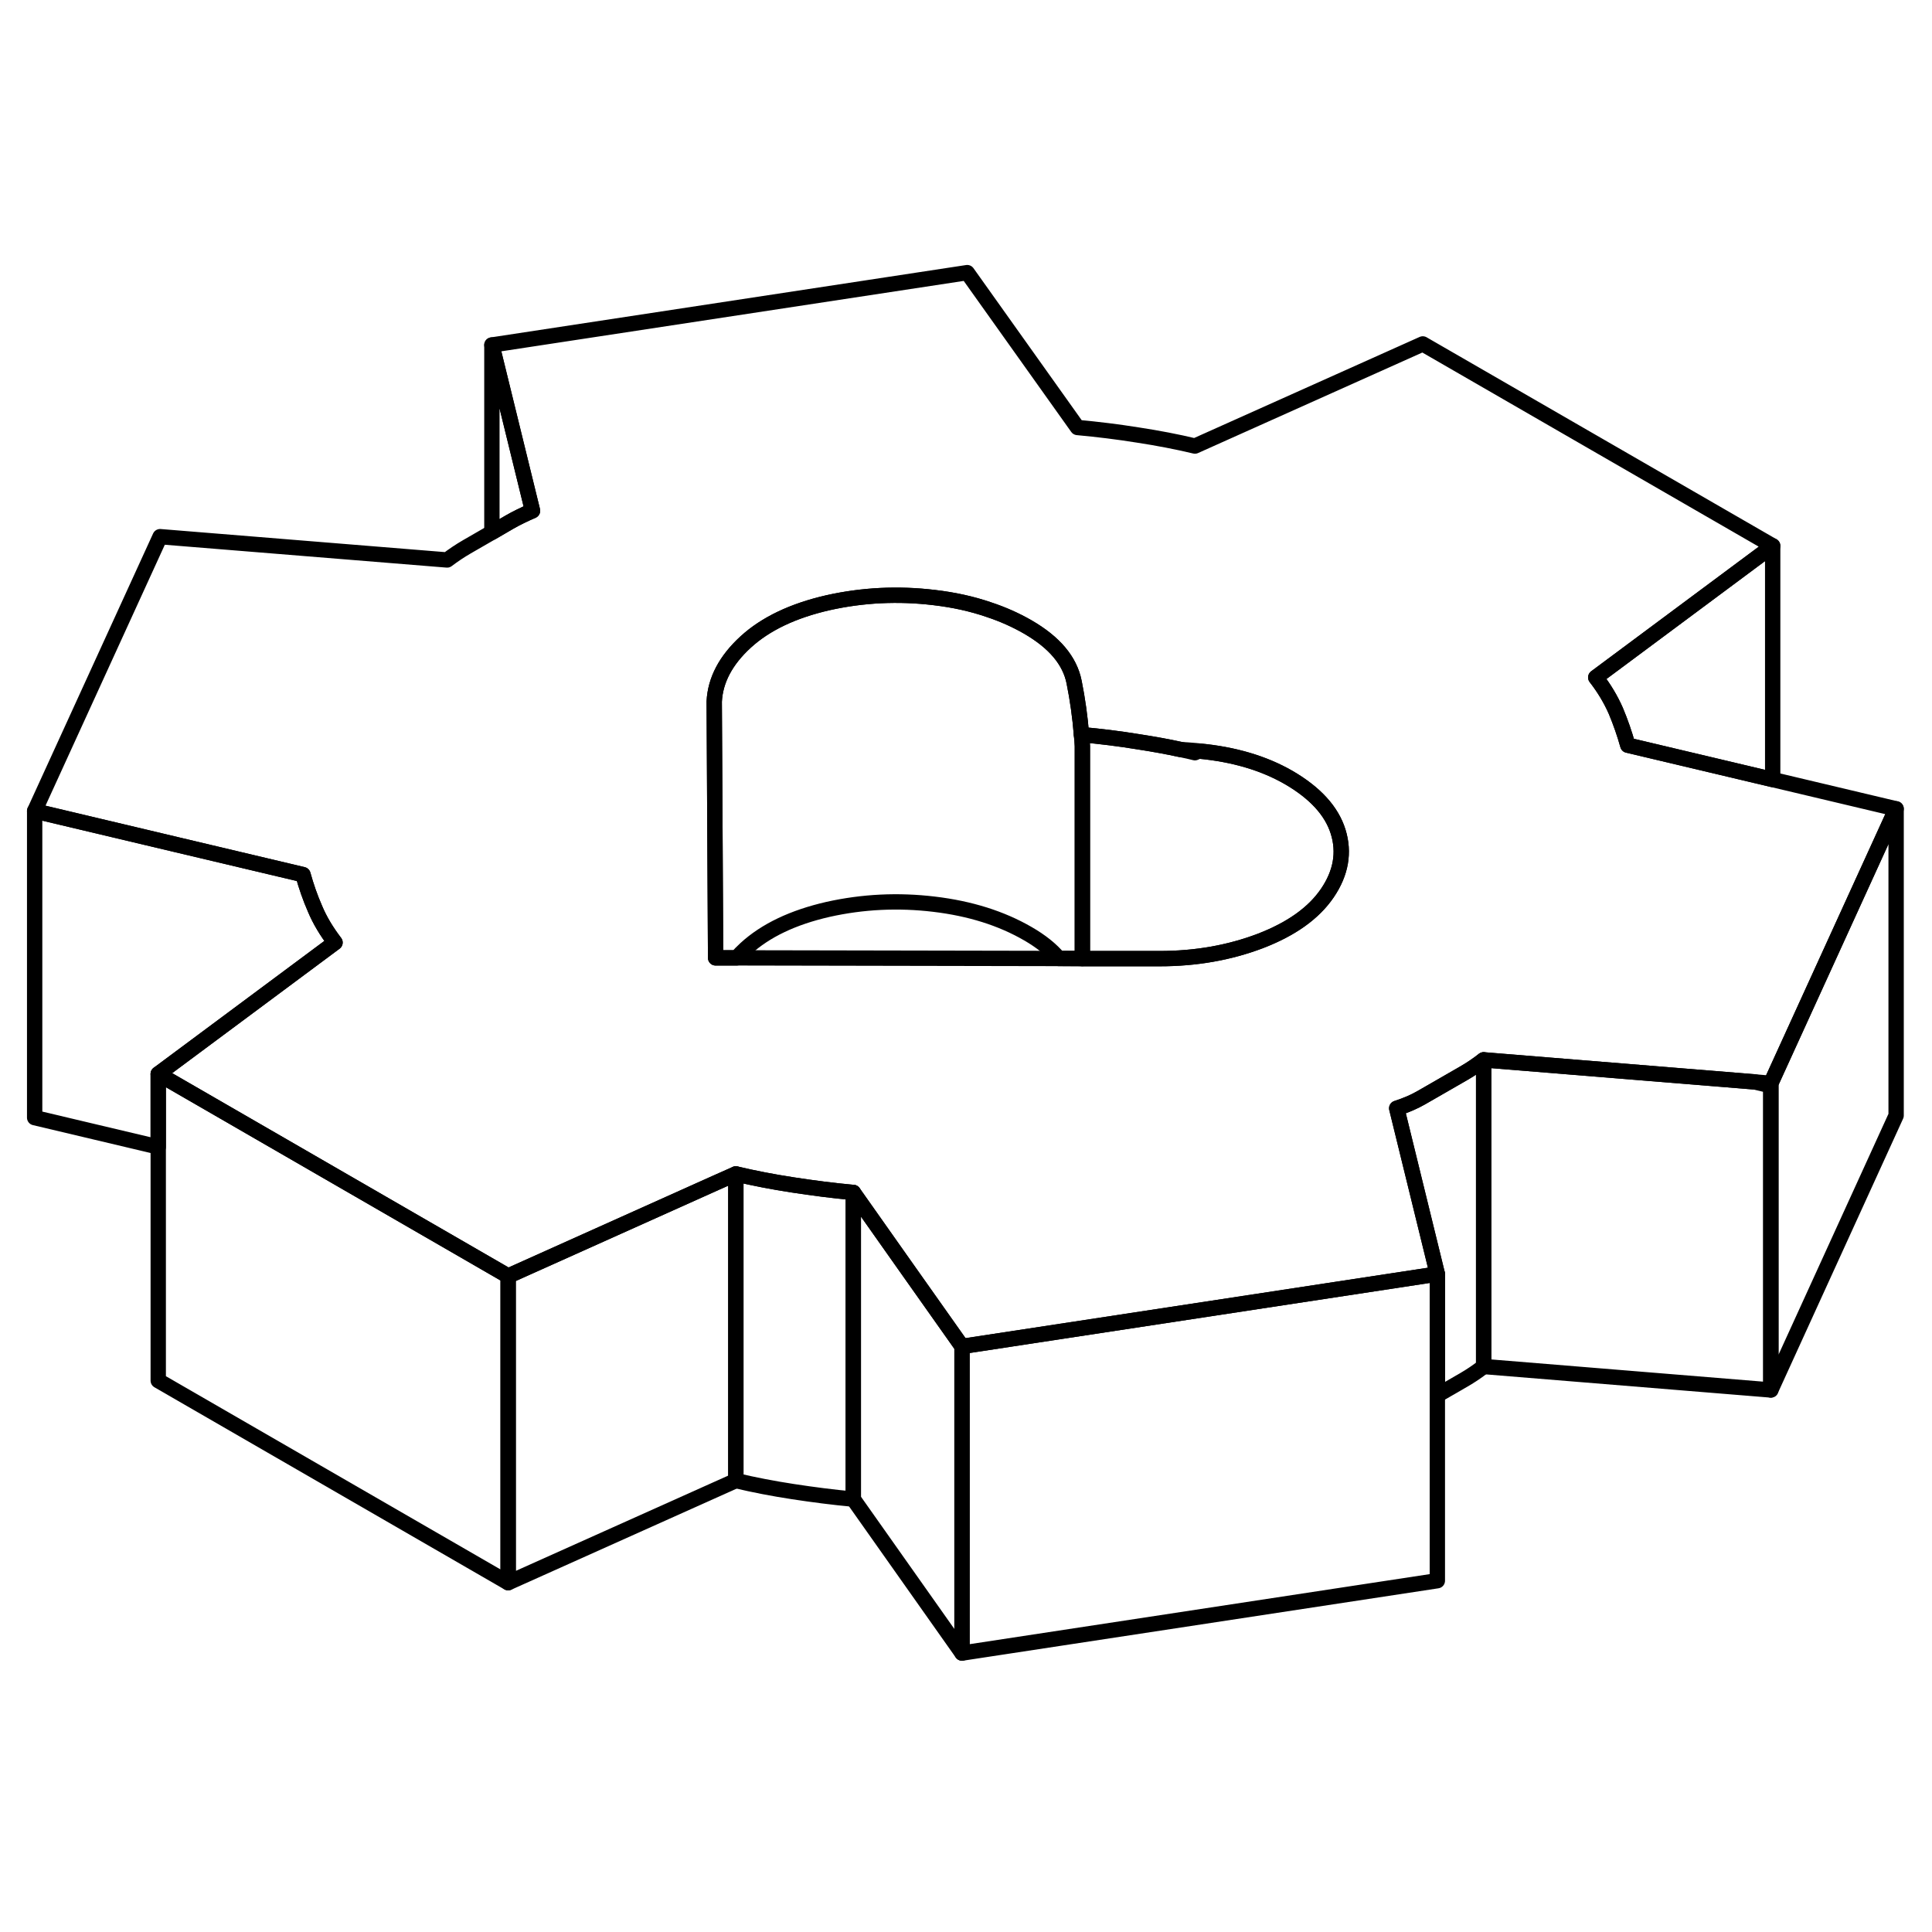 <svg width="48" height="48" viewBox="0 0 126 95" fill="none" xmlns="http://www.w3.org/2000/svg" stroke-width="1px"
     stroke-linecap="round" stroke-linejoin="round">
    <path d="M33.14 67.72V87.72L10.32 74.54V54.54L33.14 67.72Z" stroke="currentColor" stroke-linejoin="round"/>
    <path d="M93.74 67.59V87.59L62.74 92.31V72.31L93.74 67.59Z" stroke="currentColor" stroke-linejoin="round"/>
    <path d="M96.76 53.62V73.62C96.35 73.94 95.92 74.23 95.47 74.49L93.74 75.49V67.59L91.09 56.78C91.71 56.58 92.24 56.35 92.69 56.09L95.47 54.49C95.92 54.23 96.35 53.94 96.76 53.62Z" stroke="currentColor" stroke-linejoin="round"/>
    <path d="M115.49 55.31V75.15L96.76 73.62V53.62L114.44 55.06L115.49 55.31Z" stroke="currentColor" stroke-linejoin="round"/>
    <path d="M123.66 37.25V57.25L115.49 75.15V55.15L123.66 37.25Z" stroke="currentColor" stroke-linejoin="round"/>
    <path d="M115.61 20.1V35.34L106.16 33.1C105.95 32.35 105.69 31.6 105.38 30.86C105.06 30.13 104.63 29.4 104.07 28.68L115.61 20.1Z" stroke="currentColor" stroke-linejoin="round"/>
    <path d="M115.61 35.34L106.16 33.1C105.95 32.35 105.69 31.6 105.38 30.86C105.06 30.13 104.63 29.4 104.07 28.68L115.61 20.1L92.79 6.93L77.93 13.59C76.76 13.31 75.51 13.07 74.2 12.87C72.89 12.66 71.58 12.5 70.27 12.38L63.08 2.28L32.08 7L34.73 17.81C34.18 18.05 33.68 18.29 33.23 18.55L32.08 19.22L30.45 20.16C30 20.42 29.57 20.71 29.16 21.02L10.44 19.5L2.26 37.39L11.53 39.59L19.76 41.54C19.97 42.3 20.23 43.05 20.55 43.78C20.86 44.52 21.3 45.25 21.85 45.97L10.32 54.54L33.14 67.72L46.64 61.66L47.99 61.06C49.17 61.34 50.41 61.58 51.72 61.78C53.03 61.98 54.34 62.15 55.65 62.27L58.98 66.99L62.74 72.31L93.74 67.59L91.09 56.78C91.71 56.58 92.24 56.35 92.69 56.09L95.47 54.49C95.92 54.23 96.35 53.94 96.76 53.62L114.44 55.06L115.49 55.15L123.66 37.25L115.61 35.34ZM86.57 42.74C85.68 44.05 84.22 45.09 82.19 45.87C80.16 46.64 77.97 47.02 75.63 47.02H70.59L69.05 47.01L48.04 46.97H46.67L46.58 30.25C46.65 28.86 47.33 27.56 48.63 26.37C49.93 25.18 51.72 24.33 53.99 23.81C56.27 23.3 58.58 23.19 60.92 23.47C62.2 23.62 63.39 23.88 64.49 24.26C65.4 24.56 66.25 24.94 67.03 25.39C68.76 26.39 69.77 27.58 70.05 28.98C70.28 30.12 70.44 31.27 70.53 32.41C71.75 32.52 72.98 32.67 74.2 32.87C75.18 33.02 76.13 33.19 77.04 33.39H77.05C77.29 33.4 77.54 33.42 77.78 33.44C77.92 33.45 78.05 33.46 78.18 33.48C80.46 33.69 82.42 34.27 84.05 35.21C85.77 36.21 86.85 37.39 87.27 38.74C87.69 40.09 87.46 41.43 86.57 42.74Z" stroke="currentColor" stroke-linejoin="round"/>
    <path d="M86.569 42.74C85.679 44.05 84.219 45.09 82.189 45.87C80.159 46.64 77.969 47.02 75.629 47.02H70.589V33.16C70.579 32.91 70.559 32.66 70.529 32.41C71.749 32.52 72.98 32.67 74.2 32.87C75.18 33.02 76.129 33.19 77.039 33.39H77.049C77.349 33.45 77.639 33.52 77.929 33.59L78.179 33.48C80.459 33.69 82.419 34.27 84.049 35.21C85.769 36.21 86.849 37.39 87.269 38.74C87.689 40.09 87.459 41.43 86.569 42.74Z" stroke="currentColor" stroke-linejoin="round"/>
    <path d="M70.59 33.16V47.01H69.05C68.56 46.42 67.88 45.88 67.03 45.39C65.3 44.39 63.27 43.75 60.92 43.47C58.58 43.19 56.27 43.3 53.99 43.81C51.72 44.33 49.93 45.18 48.63 46.37C48.41 46.57 48.22 46.77 48.04 46.97H46.67L46.58 30.25C46.65 28.86 47.33 27.56 48.63 26.37C49.93 25.18 51.72 24.33 53.99 23.81C56.27 23.3 58.58 23.19 60.92 23.47C62.2 23.62 63.39 23.88 64.49 24.26C65.4 24.56 66.25 24.94 67.03 25.39C68.76 26.39 69.77 27.58 70.05 28.98C70.28 30.12 70.44 31.27 70.53 32.41C70.56 32.66 70.58 32.91 70.59 33.16Z" stroke="currentColor" stroke-linejoin="round"/>
    <path d="M47.99 61.06V81.06L33.141 87.72V67.72L46.641 61.66L47.99 61.06Z" stroke="currentColor" stroke-linejoin="round"/>
    <path d="M55.65 62.27V82.27C54.34 82.15 53.03 81.98 51.72 81.78C50.41 81.58 49.17 81.34 47.99 81.06V61.06C49.17 61.34 50.41 61.58 51.72 61.78C53.03 61.98 54.34 62.15 55.65 62.27Z" stroke="currentColor" stroke-linejoin="round"/>
    <path d="M62.74 72.31V92.31L55.65 82.27V62.27L58.98 66.99L62.74 72.31Z" stroke="currentColor" stroke-linejoin="round"/>
    <path d="M21.85 45.97L10.32 54.54V59.3L2.26 57.39V37.39L11.53 39.59L19.76 41.54C19.97 42.3 20.23 43.05 20.55 43.78C20.86 44.52 21.3 45.25 21.85 45.97Z" stroke="currentColor" stroke-linejoin="round"/>
    <path d="M34.73 17.81C34.18 18.05 33.68 18.29 33.23 18.55L32.08 19.22V7L34.73 17.81Z" stroke="currentColor" stroke-linejoin="round"/>
</svg>